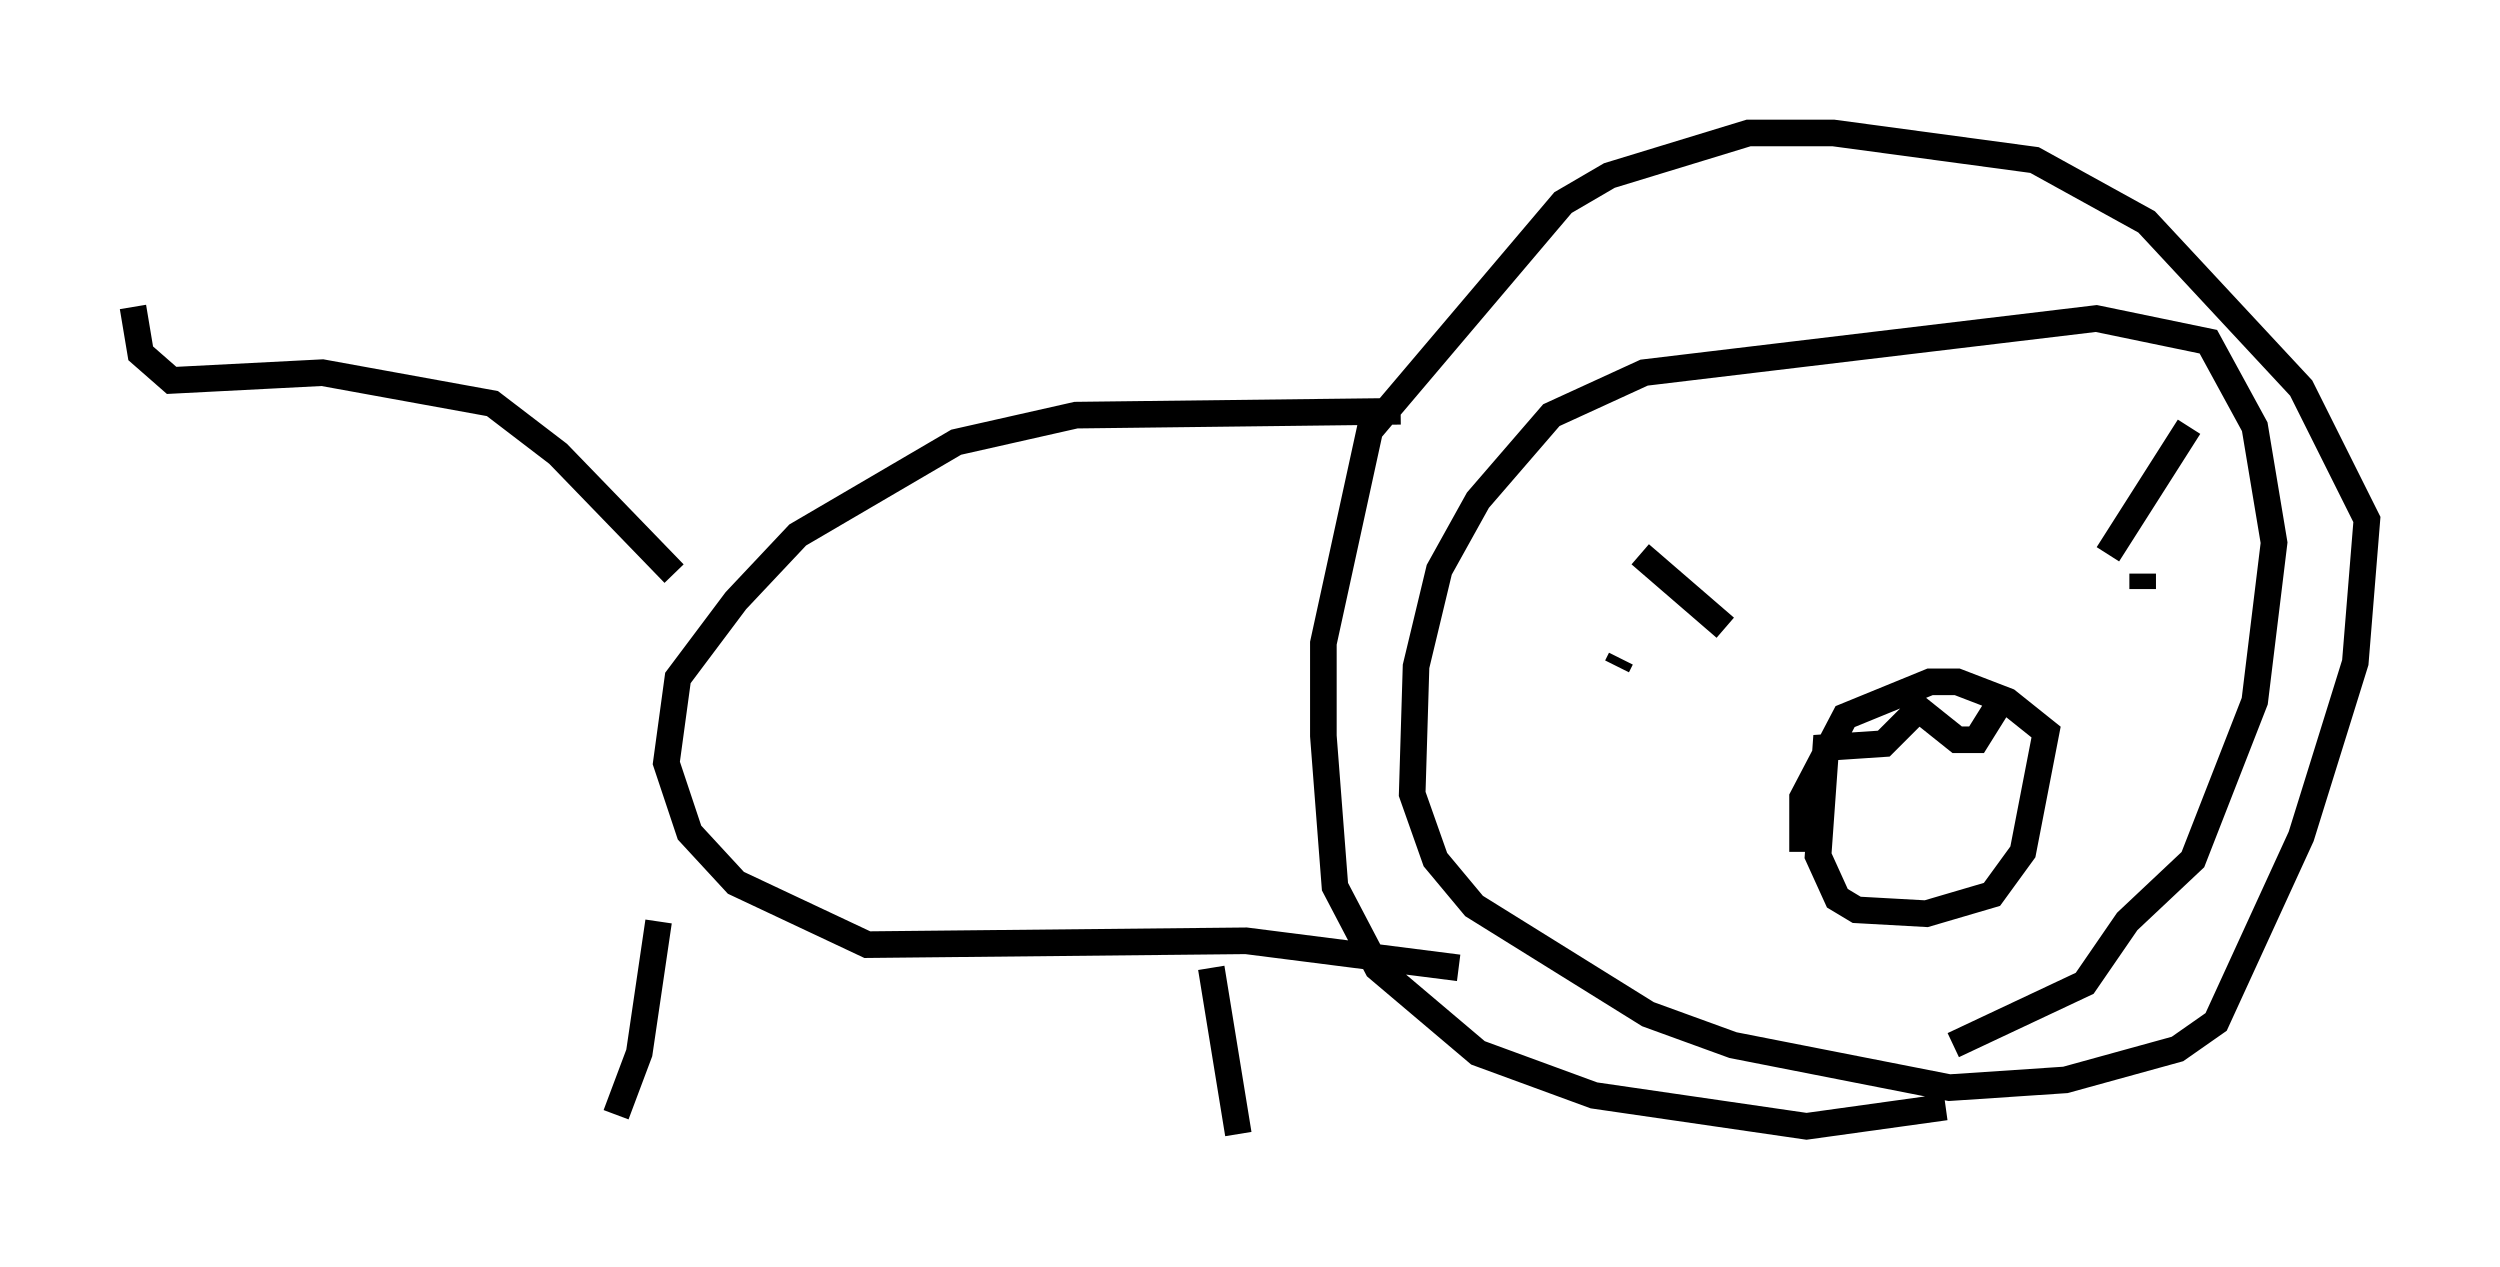 <?xml version="1.0" encoding="utf-8" ?>
<svg baseProfile="full" height="47.62" version="1.1" width="93.955" xmlns="http://www.w3.org/2000/svg" xmlns:ev="http://www.w3.org/2001/xml-events" xmlns:xlink="http://www.w3.org/1999/xlink"><defs /><rect fill="white" height="47.62" width="93.955" x="0" y="0" /><path d="M74.575, 41.022 m-1.453, 0.581 l-5.229, 0.726 -7.989, -1.162 l-4.358, -1.598 -3.777, -3.196 l-1.598, -3.05 -0.436, -5.665 l0.0, -3.486 1.743, -7.989 l7.263, -8.57 1.743, -1.017 l5.229, -1.598 3.196, 0.0 l7.553, 1.017 4.212, 2.324 l5.81, 6.246 2.469, 4.939 l-0.436, 5.374 -2.034, 6.536 l-3.196, 6.972 -1.453, 1.017 l-4.212, 1.162 -4.358, 0.291 l-8.134, -1.598 -3.196, -1.162 l-6.536, -4.067 -1.453, -1.743 l-0.872, -2.469 0.145, -4.793 l0.872, -3.631 1.453, -2.615 l2.76, -3.196 3.486, -1.598 l16.994, -2.034 4.212, 0.872 l1.743, 3.196 0.726, 4.358 l-0.726, 5.955 -2.324, 5.955 l-2.469, 2.324 -1.598, 2.324 l-4.939, 2.324 m-11.765, -18.447 l3.196, 2.76 m-3.922, 1.162 l-0.145, 0.291 m21.497, -9.006 l-3.05, 4.793 m1.307, 0.726 l0.0, 0.581 m-12.782, 9.877 l0.0, -2.034 1.598, -3.05 l3.196, -1.307 1.017, 0.0 l1.888, 0.726 1.453, 1.162 l-0.872, 4.503 -1.162, 1.598 l-2.469, 0.726 -2.615, -0.145 l-0.726, -0.436 -0.726, -1.598 l0.291, -4.067 2.179, -0.145 l1.307, -1.307 1.453, 1.162 l0.726, 0.0 0.726, -1.162 m-22.369, -11.184 l-12.201, 0.145 -4.503, 1.017 l-5.955, 3.486 -2.324, 2.469 l-2.179, 2.905 -0.436, 3.196 l0.872, 2.615 1.743, 1.888 l4.939, 2.324 14.235, -0.145 l7.989, 1.017 m-29.486, -14.816 l-4.358, -4.503 -2.469, -1.888 l-6.391, -1.162 -5.665, 0.291 l-1.162, -1.017 -0.291, -1.743 m19.754, 23.095 l-0.726, 4.939 -0.872, 2.324 m22.369, -5.52 l1.017, 6.246 " fill="none" stroke="black" stroke-width="1" /></svg>